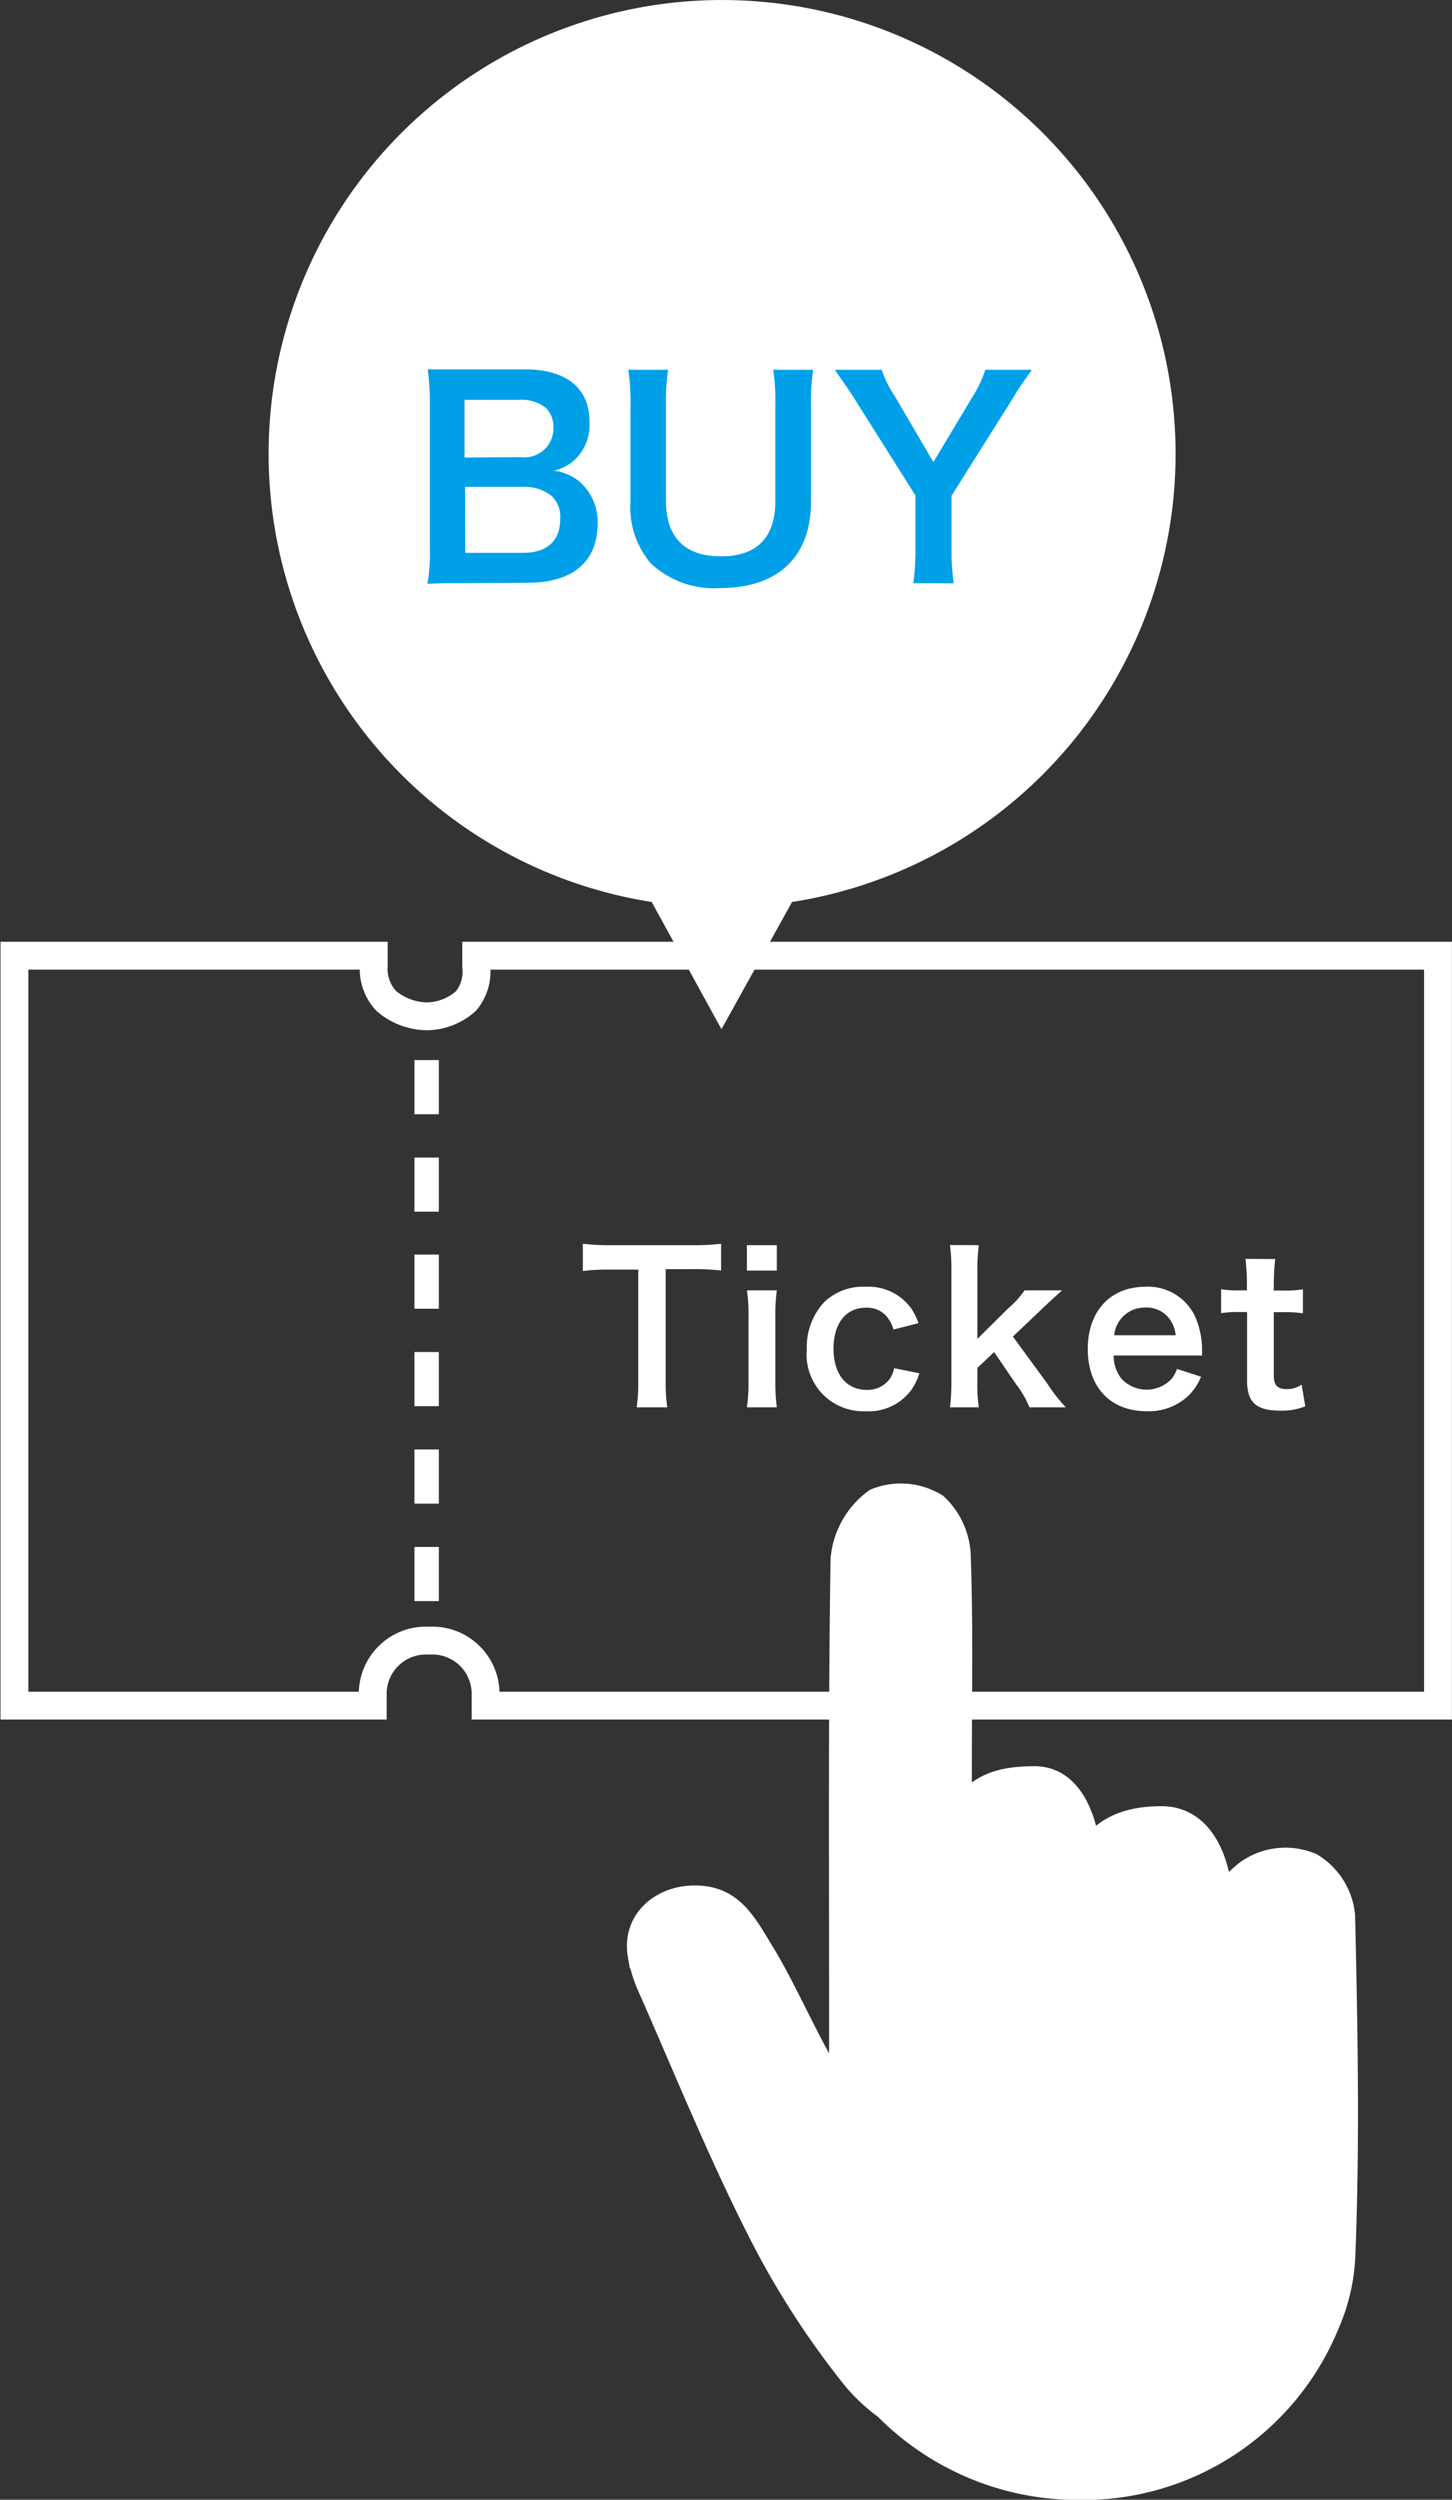 <svg xmlns="http://www.w3.org/2000/svg" viewBox="0 0 100.62 173.13"><rect x="0" y="0" width="100.62" height="173.13" fill="#333333" stroke="none"/><defs><style>.cls-1,.cls-3{fill:none;}.cls-1,.cls-3,.cls-5{stroke:#fff;stroke-miterlimit:10;}.cls-1,.cls-5{stroke-width:1.93px;}.cls-1{fill-rule:evenodd;}.cls-2,.cls-5{fill:#fff;}.cls-3{stroke-width:1.75px;}.cls-4{fill:#00a0e9;}</style></defs><title>アセット 14</title><g id="レイヤー_2" data-name="レイヤー 2"><g id="レイヤー_1-2" data-name="レイヤー 1"><path class="cls-1" d="M99.65,118.13h-66v-.71a3.69,3.69,0,0,0-3.91-3.79,3.69,3.69,0,0,0-3.91,3.79v.71H1V66.19h24.9v.71a3.25,3.25,0,0,0,.86,2.42,4.44,4.44,0,0,0,2.84,1.07,4.15,4.15,0,0,0,2.7-1.07A3.2,3.2,0,0,0,33,66.9v-.71H99.65Z"/><rect class="cls-2" x="28.72" y="107.14" width="1.69" height="3.75"/><rect class="cls-2" x="28.72" y="86.89" width="1.69" height="3.75"/><rect class="cls-2" x="28.72" y="93.64" width="1.69" height="3.75"/><rect class="cls-2" x="28.72" y="100.39" width="1.69" height="3.75"/><rect class="cls-2" x="28.72" y="80.17" width="1.69" height="3.75"/><rect class="cls-2" x="28.72" y="73.42" width="1.69" height="3.75"/><path class="cls-2" d="M80.59,31.43A30.55,30.55,0,1,0,45.72,61.67L50,69.47l4.33-7.8A30.55,30.55,0,0,0,80.59,31.43Z"/><path class="cls-3" d="M80.59,31.43A30.55,30.55,0,1,0,45.72,61.67L50,69.47l4.33-7.8A30.55,30.55,0,0,0,80.59,31.43Z"/><path class="cls-2" d="M32,40.39c-1.08,0-1.62,0-2.38.05a13.25,13.25,0,0,0,.17-2.51V27.86a17.69,17.69,0,0,0-.15-2.28c.78,0,1.08,0,2.34,0h4.38c2.88,0,4.49,1.3,4.49,3.62a3.32,3.32,0,0,1-1,2.62,3.15,3.15,0,0,1-1.47.78,3.39,3.39,0,0,1,1.88.85,3.67,3.67,0,0,1,1.15,2.84c0,2.6-1.73,4.07-4.81,4.07Zm4.1-8.73a2,2,0,0,0,2.25-2,1.89,1.89,0,0,0-.48-1.37A2.64,2.64,0,0,0,36,27.69H32.19v4Zm-3.86,6.63h4c1.65,0,2.58-.82,2.58-2.32a2,2,0,0,0-.59-1.62,3,3,0,0,0-2-.63h-4Z"/><path class="cls-2" d="M56.35,25.61a15,15,0,0,0-.15,2.53v6.59c0,3.84-2.28,6-6.33,6A6.39,6.39,0,0,1,45.08,39a6,6,0,0,1-1.39-4.27V28.15a15.26,15.26,0,0,0-.15-2.54H46.3a14.56,14.56,0,0,0-.15,2.54v6.55c0,2.51,1.3,3.83,3.81,3.83s3.77-1.32,3.77-3.84V28.15a15.11,15.11,0,0,0-.15-2.54Z"/><path class="cls-2" d="M63.29,40.39a17.7,17.7,0,0,0,.15-2.4V34.32l-4.29-6.8c-.28-.45-.71-1.06-1.3-1.91h3.25A7.52,7.52,0,0,0,62,27.43L64.68,32l2.73-4.55a8.12,8.12,0,0,0,.87-1.84h3.23c-.26.37-1,1.39-1.28,1.91l-4.29,6.81V38a15.33,15.33,0,0,0,.15,2.4Z"/><path class="cls-4" d="M32,40.39c-1.08,0-1.62,0-2.38.05a13.25,13.25,0,0,0,.17-2.51V27.86a17.69,17.69,0,0,0-.15-2.28c.78,0,1.08,0,2.34,0h4.38c2.88,0,4.49,1.3,4.49,3.62a3.32,3.32,0,0,1-1,2.62,3.15,3.15,0,0,1-1.47.78,3.39,3.39,0,0,1,1.88.85,3.67,3.67,0,0,1,1.15,2.84c0,2.6-1.73,4.07-4.81,4.07Zm4.1-8.73a2,2,0,0,0,2.25-2,1.89,1.89,0,0,0-.48-1.37A2.64,2.64,0,0,0,36,27.69H32.19v4Zm-3.86,6.63h4c1.65,0,2.58-.82,2.58-2.32a2,2,0,0,0-.59-1.62,3,3,0,0,0-2-.63h-4Z"/><path class="cls-4" d="M56.35,25.61a15,15,0,0,0-.15,2.53v6.59c0,3.84-2.28,6-6.33,6A6.39,6.39,0,0,1,45.08,39a6,6,0,0,1-1.39-4.27V28.15a15.26,15.26,0,0,0-.15-2.54H46.3a14.56,14.56,0,0,0-.15,2.54v6.55c0,2.51,1.3,3.83,3.81,3.83s3.77-1.32,3.77-3.84V28.15a15.11,15.11,0,0,0-.15-2.54Z"/><path class="cls-4" d="M63.29,40.39a17.7,17.7,0,0,0,.15-2.4V34.32l-4.29-6.8c-.28-.45-.71-1.06-1.3-1.91h3.25A7.52,7.52,0,0,0,62,27.43L64.68,32l2.73-4.55a8.12,8.12,0,0,0,.87-1.84h3.23c-.26.37-1,1.39-1.28,1.91l-4.29,6.81V38a15.33,15.33,0,0,0,.15,2.4Z"/><path class="cls-5" d="M92.94,132.68a4.49,4.49,0,0,0-2.14-3.4,4.44,4.44,0,0,0-4.3.48,9.85,9.85,0,0,0-2,2.16c-.12-2.72-1.17-5.86-4-5.86s-4.13,1-5.19,2.52c-.08-1.79-.9-5.29-3.61-5.29-2.95,0-4.05.82-5.32,2.59v-3.18c0-4.93.1-9.87-.07-14.8a4.91,4.91,0,0,0-1.55-3.54,4.51,4.51,0,0,0-4-.33A5.5,5.5,0,0,0,58.52,108c-.17,11.18-.09,22.36-.1,33.54,0,.83,0,2.16-.06,3-.23.05-.54-.4-.77-.35-.37-.57-.77-1.12-1.09-1.71-1.22-2.23-2.46-5-3.74-7.1s-2.13-3.83-4.61-3.83c-2.23,0-4.07,1.56-3.69,3.81a9,9,0,0,0,.64,2.12c2.49,5.63,4.8,11.35,7.58,16.84a58.06,58.06,0,0,0,6.64,10.33,12,12,0,0,0,2.15,2,18.59,18.59,0,0,0,13.34,5.53,18.14,18.14,0,0,0,17.05-11.26,13,13,0,0,0,1.1-4.8C93.27,148.31,93.12,140.49,92.94,132.68Z"/><path class="cls-2" d="M46.13,95.64a11.67,11.67,0,0,0,.11,1.83H44.12a11.86,11.86,0,0,0,.11-1.83V87.93H42.32a14.08,14.08,0,0,0-1.93.1V86.14a14.21,14.21,0,0,0,1.92.1H47.9a15,15,0,0,0,2.07-.1V88a14.93,14.93,0,0,0-2.07-.1H46.13Z"/><path class="cls-2" d="M53.83,86.24V88H51.76V86.24Zm0,3.13a12.65,12.65,0,0,0-.1,1.85v4.4a14.14,14.14,0,0,0,.1,1.85H51.76a12.64,12.64,0,0,0,.11-1.83V91.2a11.56,11.56,0,0,0-.11-1.83Z"/><path class="cls-2" d="M61.92,92.08a2.53,2.53,0,0,0-.44-.86A1.78,1.78,0,0,0,60,90.57c-1.38,0-2.24,1.09-2.24,2.84s.88,2.85,2.3,2.85a1.89,1.89,0,0,0,1.62-.79,2,2,0,0,0,.28-.71l1.75.35a4,4,0,0,1-.59,1.2A3.67,3.67,0,0,1,60,97.74a3.93,3.93,0,0,1-4.09-4.29,4.57,4.57,0,0,1,1.2-3.26A3.87,3.87,0,0,1,60,89.12a3.65,3.65,0,0,1,3.16,1.52,4.71,4.71,0,0,1,.49,1Z"/><path class="cls-2" d="M67.83,86.24a13.14,13.14,0,0,0-.1,1.85v4.64l2.12-2.1A6.49,6.49,0,0,0,71,89.37H73.6c-.8.72-.8.72-1.41,1.3l-2,1.9,2.39,3.26a10.77,10.77,0,0,0,1.28,1.64H71.34a6.79,6.79,0,0,0-.93-1.6l-1.52-2.23-1.16,1.1v.92a10.18,10.18,0,0,0,.1,1.81h-2a13.76,13.76,0,0,0,.1-1.83V88.08a12.89,12.89,0,0,0-.1-1.85Z"/><path class="cls-2" d="M77.17,93.88a2.62,2.62,0,0,0,.52,1.58,2.38,2.38,0,0,0,3.46.08,2.05,2.05,0,0,0,.41-.73l1.67.54a4,4,0,0,1-.86,1.3,4,4,0,0,1-2.91,1.09c-2.5,0-4.08-1.66-4.08-4.3s1.57-4.32,4-4.32a3.59,3.59,0,0,1,3.51,2.23,5.81,5.81,0,0,1,.41,2.14s0,.07,0,.39Zm4.3-1.4a2.22,2.22,0,0,0-.62-1.36,2,2,0,0,0-1.52-.56,2.12,2.12,0,0,0-2.12,1.92Z"/><path class="cls-2" d="M88.37,87.2a15.7,15.7,0,0,0-.1,1.74v.44h.59a8.15,8.15,0,0,0,1.43-.08v1.66a7.82,7.82,0,0,0-1.38-.08h-.64v4.38c0,.69.25.95.93.95a1.86,1.86,0,0,0,1-.31l.25,1.5a4.4,4.4,0,0,1-1.76.3c-1.62,0-2.27-.58-2.27-2.06V90.87h-.54a7.16,7.16,0,0,0-1.26.08V89.29a6.51,6.51,0,0,0,1.27.08h.52v-.44a16.19,16.19,0,0,0-.1-1.74Z"/></g></g></svg>